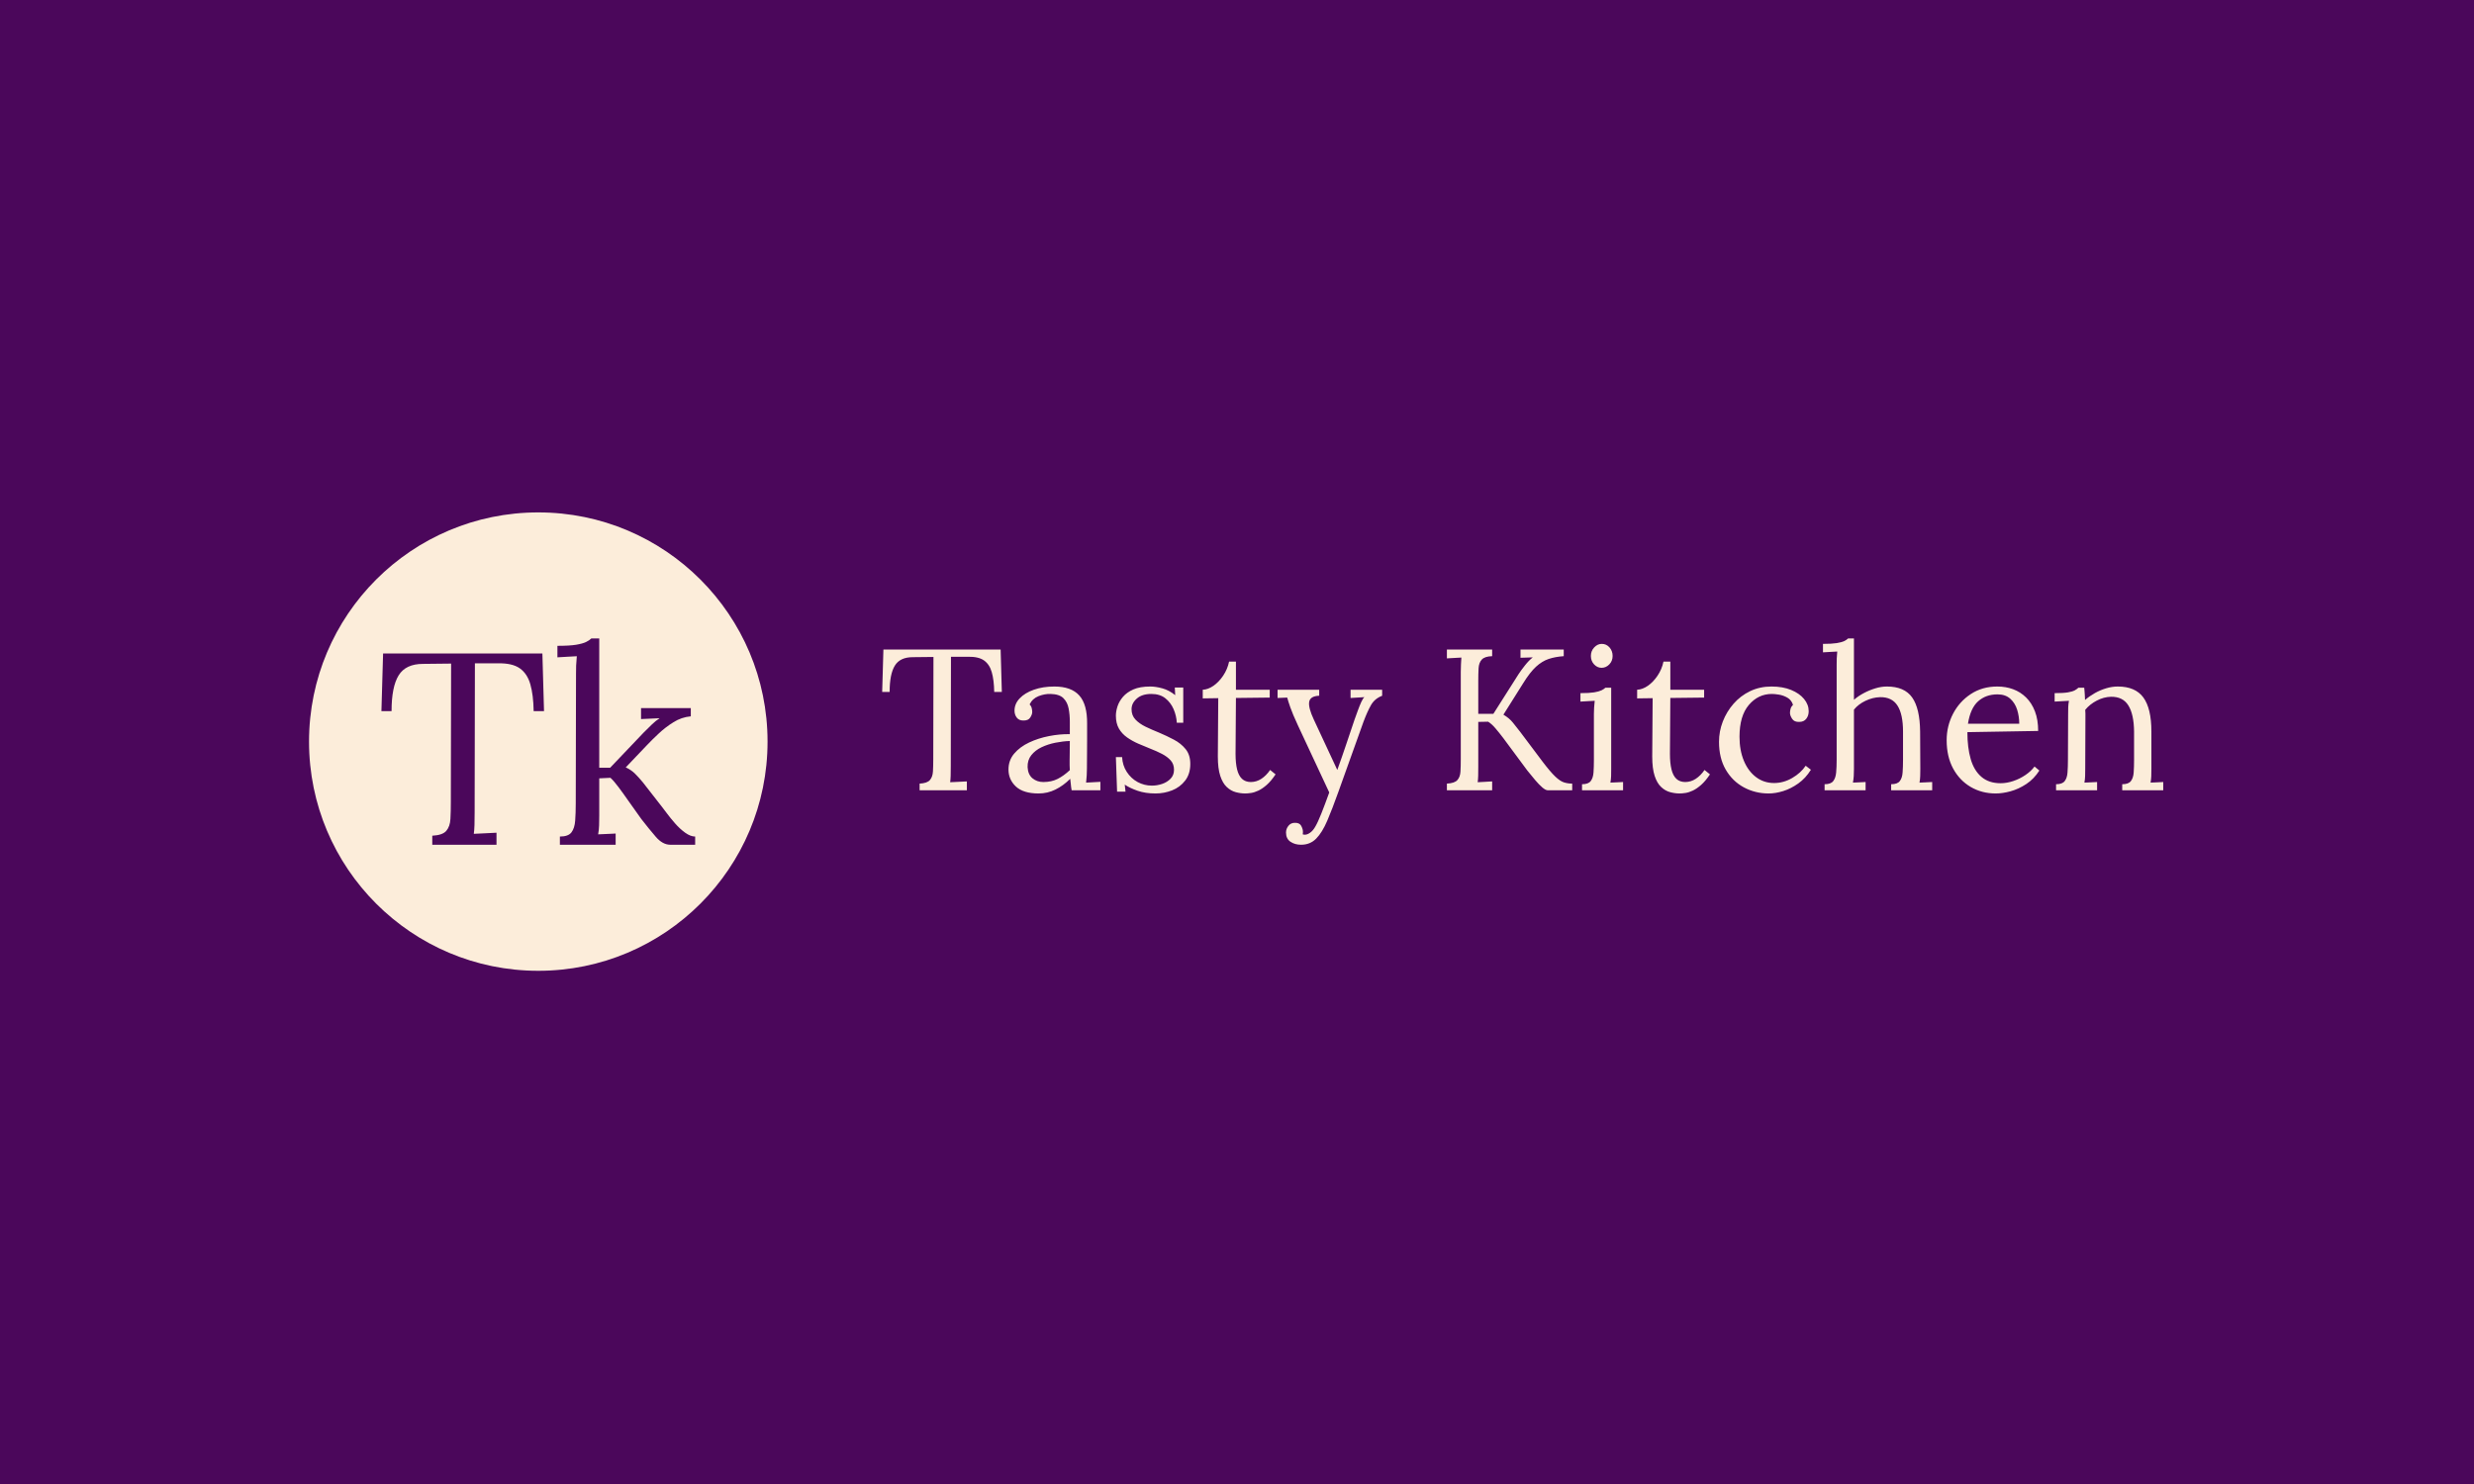 <svg xmlns="http://www.w3.org/2000/svg" version="1.1" xmlns:xlink="http://www.w3.org/1999/xlink" xmlns:svgjs="http://svgjs.dev/svgjs" width="100%" height="100%" viewBox="0 0 1000 600"><rect width="1000" height="600" x="0" y="0" fill="#4b075b"/><g><circle r="166.667" cx="391.33" cy="413.552" fill="#fcedda" transform="matrix(0.556,0,0,0.556,0,69.904)"/><path d="M395.496 391.394L387.963 391.394Q387.77 379.667 385.563 371.941Q383.383 364.187 377.919 360.296Q372.456 356.433 362.136 356.626L362.136 356.626L345.248 356.626L345.055 464.904Q345.055 470.285 344.945 474.148Q344.834 478.011 344.448 480.605L344.448 480.605Q348.615 480.412 352.698 480.219Q356.755 479.998 360.949 479.805L360.949 479.805L360.949 488.552L314.26 488.552L314.26 481.985Q321.793 481.598 324.47 478.425Q327.174 475.252 327.45 469.788Q327.754 464.325 327.754 457.564L327.754 457.564L327.947 356.819L307.5 357.04Q294.972 357.04 289.812 365.373Q284.652 373.707 284.652 391.394L284.652 391.394L277.285 391.394L278.499 349.479L394.31 349.479L395.496 391.394ZM447.566 488.552L407.031 488.552L407.031 482.592Q413.184 482.592 415.474 479.501Q417.765 476.438 418.151 470.975Q418.565 465.511 418.565 458.364L418.565 458.364L418.758 364.38Q418.758 361.207 418.841 358.309Q418.951 355.439 419.338 351.466L419.338 351.466Q415.778 351.659 412.301 351.852Q408.824 352.073 405.237 352.266L405.237 352.266L405.237 343.905Q413.984 343.905 418.758 343.133Q423.532 342.332 426.015 341.146Q428.499 339.932 429.878 338.552L429.878 338.552L435.645 338.552L435.645 432.537L443.592 432.537L467.82 407.095Q471.214 403.729 473.973 401.024Q476.76 398.348 479.547 396.554L479.547 396.554L466.026 397.161L466.026 389.214L502.202 389.214L502.202 395.175Q495.441 395.782 489.591 399.452Q483.714 403.122 478.857 407.702Q473.973 412.255 470.414 416.035L470.414 416.035L454.906 432.316Q458.879 434.109 461.666 436.896Q464.453 439.683 467.24 443.05L467.24 443.05L481.341 461.124Q482.334 462.338 484.818 465.704Q487.301 469.071 490.778 473.044Q494.255 477.018 498.118 479.805Q502.009 482.592 505.375 482.592L505.375 482.592L505.375 488.552L487.301 488.552Q481.727 488.552 476.76 482.785Q471.793 477.018 466.247 469.871L466.247 469.871Q461.059 462.724 457.003 456.874Q452.919 450.997 449.636 446.637Q446.379 442.25 443.786 439.877L443.786 439.877L435.645 440.263L435.645 467.498Q435.645 471.471 435.535 474.534Q435.452 477.625 434.845 480.991L434.845 480.991Q438.019 480.798 441.192 480.715Q444.393 480.605 447.566 480.412L447.566 480.412L447.566 488.552Z " fill="#4b075b" transform="matrix(0.556,0,0,0.556,0,69.904)"/><path d="M728.32 377.438L722.777 377.438Q722.635 368.808 721.01 363.122Q719.406 357.416 715.386 354.553Q711.365 351.71 703.771 351.852L703.771 351.852L691.343 351.852L691.201 431.533Q691.201 435.493 691.12 438.335Q691.039 441.178 690.754 443.087L690.754 443.087Q693.821 442.945 696.826 442.803Q699.811 442.64 702.897 442.498L702.897 442.498L702.897 448.935L668.54 448.935L668.54 444.102Q674.083 443.818 676.053 441.483Q678.043 439.148 678.246 435.127Q678.469 431.106 678.469 426.132L678.469 426.132L678.612 351.995L663.565 352.157Q654.346 352.157 650.549 358.289Q646.751 364.422 646.751 377.438L646.751 377.438L641.33 377.438L642.223 346.593L727.447 346.593L728.32 377.438ZM799.96 448.935L779.065 448.935Q778.618 446.458 778.476 444.549Q778.334 442.64 778.029 440.61L778.029 440.61Q773.075 445.564 767.288 448.427Q761.521 451.27 755.084 451.27L755.084 451.27Q743.976 451.27 738.555 446.234Q733.153 441.178 733.153 433.868L733.153 433.868Q733.153 427.147 737.316 422.253Q741.479 417.359 748.139 414.212Q754.799 411.065 762.617 409.542Q770.435 407.998 777.745 408.14L777.745 408.14L777.745 399.084Q777.745 393.967 776.872 389.439Q775.999 384.89 773.075 381.966Q770.151 379.042 763.714 378.9L763.714 378.9Q759.47 378.758 755.002 380.504Q750.555 382.271 748.505 386.515L748.505 386.515Q749.682 387.672 750.048 389.215Q750.413 390.738 750.413 392.058L750.413 392.058Q750.413 393.825 748.951 396.079Q747.489 398.353 743.834 398.211L743.834 398.211Q740.748 398.211 739.144 396.079Q737.539 393.967 737.539 391.043L737.539 391.043Q737.539 386.068 741.276 382.129Q744.992 378.169 751.571 375.834Q758.15 373.499 766.496 373.499L766.496 373.499Q778.76 373.499 784.609 379.996Q790.457 386.515 790.314 400.546L790.314 400.546Q790.314 405.947 790.314 411.43Q790.314 416.913 790.254 422.395Q790.172 427.878 790.172 433.442L790.172 433.442Q790.172 435.777 790.03 438.112Q789.888 440.447 789.583 443.371L789.583 443.371Q792.223 443.229 794.782 443.087Q797.34 442.945 799.96 442.803L799.96 442.803L799.96 448.935ZM777.745 413.115L777.745 413.115Q772.77 413.258 767.288 414.354Q761.805 415.451 757.196 417.644Q752.606 419.837 749.743 423.431Q746.9 427.005 747.043 432.122L747.043 432.122Q747.327 437.523 750.616 440.244Q753.906 442.945 758.454 442.945L758.454 442.945Q764.445 442.945 768.892 440.671Q773.359 438.417 777.745 434.315L777.745 434.315Q777.603 432.711 777.603 430.802Q777.603 428.913 777.603 426.863L777.603 426.863Q777.603 426.132 777.664 422.172Q777.745 418.233 777.745 413.115ZM840.023 451.27L840.023 451.27Q832.713 451.27 827.007 449.301Q821.322 447.331 817.667 444.833L817.667 444.833L818.235 449.95L812.103 449.95L811.23 424.812L815.758 424.812Q816.042 430.802 819.129 435.553Q822.195 440.305 827.007 442.945Q831.84 445.564 837.404 445.564L837.404 445.564Q841.201 445.564 844.856 444.326Q848.511 443.087 850.989 440.528Q853.486 437.97 853.486 434.031L853.486 434.031Q853.486 429.929 851.07 427.228Q848.653 424.527 844.714 422.476Q840.754 420.426 836.226 418.679L836.226 418.679Q831.84 416.913 827.454 415.024Q823.068 413.115 819.332 410.476Q815.616 407.856 813.423 404.059Q811.23 400.241 811.23 394.698L811.23 394.698Q811.23 391.632 812.387 387.977Q813.565 384.322 816.347 381.032Q819.129 377.742 823.941 375.61Q828.774 373.499 836.226 373.499L836.226 373.499Q840.166 373.499 844.998 374.818Q849.831 376.118 854.359 379.773L854.359 379.773L854.055 374.23L860.208 374.23L860.208 399.815L855.517 399.815Q855.233 394.698 853.182 389.946Q851.131 385.195 847.191 382.047Q843.252 378.9 836.957 378.9L836.957 378.9Q830.236 378.9 826.439 382.271Q822.621 385.621 822.621 390.007L822.621 390.007Q822.621 394.556 825.484 397.541Q828.327 400.546 832.855 402.739Q837.404 404.932 842.521 406.983L842.521 406.983Q848.065 409.318 853.324 412.1Q858.603 414.862 861.954 419.045Q865.325 423.207 865.325 429.787L865.325 429.787Q865.325 437.097 861.588 441.909Q857.872 446.742 852.085 449.016Q846.318 451.27 840.023 451.27ZM905.226 451.27L905.226 451.27Q901.875 451.27 898.362 450.316Q894.849 449.382 891.865 446.6Q888.859 443.818 887.113 438.478Q885.346 433.137 885.346 424.365L885.346 424.365L885.651 381.966L874.381 382.129L874.381 375.834Q878.178 375.692 882.138 372.991Q886.077 370.27 889.225 365.6Q892.372 360.929 893.53 355.365L893.53 355.365L898.505 355.365L898.505 375.834L923.075 375.834L923.075 381.54L898.505 381.824L898.22 422.476Q898.22 429.056 899.317 433.665Q900.413 438.254 902.891 440.61Q905.388 442.945 909.328 442.945L909.328 442.945Q913.429 442.945 917.003 440.61Q920.577 438.254 923.359 434.173L923.359 434.173L927.319 437.381Q924.09 442.214 920.943 444.996Q917.816 447.757 914.891 449.158Q911.967 450.539 909.47 450.905Q906.992 451.27 905.226 451.27ZM945.878 488.552L945.878 488.552Q941.35 488.552 938.121 486.359Q934.913 484.166 934.913 479.638L934.913 479.638Q934.913 476.998 936.659 474.805Q938.426 472.612 941.208 472.612L941.208 472.612Q944.701 472.47 945.96 474.805Q947.198 477.16 947.198 478.907L947.198 478.907Q947.198 479.353 947.198 479.861Q947.198 480.369 947.056 480.958L947.056 480.958Q947.482 481.242 948.66 481.242L948.66 481.242Q950.407 481.242 952.457 479.78Q954.508 478.318 956.113 475.536L956.113 475.536Q958.021 472.328 960.58 465.891Q963.138 459.454 966.347 450.539L966.347 450.539L943.543 401.703Q939.746 393.52 938.061 388.708Q936.375 383.875 935.786 381.54L935.786 381.54L928.781 381.824L928.781 375.834L959.037 375.834L959.037 380.22L958.448 380.22Q952.315 380.667 951.726 384.829Q951.138 388.992 955.097 397.48L955.097 397.48L972.195 434.173Q975.566 424.812 978.632 415.674Q981.698 406.536 984.764 397.48L984.764 397.48Q985.942 394.251 987.181 390.82Q988.419 387.388 989.658 384.687Q990.917 381.966 991.932 381.235L991.932 381.235L981.84 381.824L981.84 375.834L1004.806 375.834L1004.806 380.22Q999.384 382.271 996.684 387.022Q993.983 391.774 991.201 399.226L991.201 399.226L972.926 450.255Q968.54 462.54 964.885 471.089Q961.23 479.638 956.844 484.105Q952.457 488.552 945.878 488.552ZM1084.771 448.935L1051.875 448.935L1051.875 444.102Q1057.439 443.818 1059.47 441.544Q1061.521 439.29 1061.744 435.269Q1061.967 431.249 1061.967 426.132L1061.967 426.132L1061.967 362.96Q1061.967 360.036 1062.11 357.335Q1062.252 354.634 1062.394 352.441L1062.394 352.441Q1059.774 352.583 1057.135 352.726Q1054.515 352.888 1051.875 353.03L1051.875 353.03L1051.875 346.593L1084.771 346.593L1084.771 351.426Q1079.37 351.568 1077.237 353.903Q1075.126 356.238 1074.902 360.198Q1074.679 364.137 1074.679 369.397L1074.679 369.397L1074.679 393.378L1085.644 393.378L1103.919 364.584Q1105.828 361.66 1108.61 358.147Q1111.372 354.634 1114.296 352.299L1114.296 352.299Q1112.103 352.441 1109.849 352.441Q1107.575 352.441 1105.381 352.583L1105.381 352.583L1105.381 346.593L1136.815 346.593L1136.815 351.426Q1130.683 351.852 1125.85 353.457Q1121.037 355.081 1116.651 359.102Q1112.265 363.122 1107.29 371.163L1107.29 371.163L1092.954 393.967Q1097.198 396.444 1099.838 399.734Q1102.457 403.023 1105.097 406.394L1105.097 406.394L1121.464 428.182Q1127.028 435.493 1130.601 438.924Q1134.196 442.356 1137.038 443.229Q1139.881 444.102 1142.968 444.102L1142.968 444.102L1142.968 448.935L1125.119 448.935Q1123.657 448.935 1121.24 446.884Q1118.844 444.833 1116.062 441.544Q1113.281 438.254 1110.356 434.599L1110.356 434.599L1092.812 410.922Q1090.03 407.267 1087.248 403.978Q1084.487 400.688 1081.847 399.084L1081.847 399.084L1074.679 399.226L1074.679 431.533Q1074.679 435.493 1074.618 438.335Q1074.537 441.178 1074.252 443.087L1074.252 443.087Q1076.872 442.945 1079.512 442.803Q1082.131 442.64 1084.771 442.498L1084.771 442.498L1084.771 448.935ZM1150.115 448.935L1150.115 444.549Q1154.664 444.549 1156.41 442.275Q1158.157 440.021 1158.461 436Q1158.746 431.98 1158.746 426.72L1158.746 426.72L1158.746 393.378Q1158.746 391.043 1158.888 388.911Q1159.05 386.799 1159.334 383.875L1159.334 383.875Q1156.695 384.017 1154.136 384.159Q1151.578 384.322 1148.958 384.464L1148.958 384.464L1148.958 378.311Q1155.395 378.311 1158.888 377.742Q1162.401 377.154 1164.228 376.28Q1166.056 375.387 1167.091 374.372L1167.091 374.372L1171.315 374.372L1171.315 433.442Q1171.315 436.366 1171.254 438.62Q1171.173 440.894 1170.746 443.371L1170.746 443.371Q1173.082 443.229 1175.335 443.168Q1177.61 443.087 1179.945 442.945L1179.945 442.945L1179.945 448.935L1150.115 448.935ZM1164.309 359.894L1164.309 359.894Q1161.243 359.894 1158.888 357.416Q1156.552 354.919 1156.552 351.264L1156.552 351.264Q1156.552 347.608 1158.969 345.05Q1161.385 342.491 1164.451 342.491L1164.451 342.491Q1167.822 342.491 1170.076 345.05Q1172.35 347.608 1172.35 351.264L1172.35 351.264Q1172.35 354.919 1169.934 357.416Q1167.518 359.894 1164.309 359.894ZM1221.024 451.27L1221.024 451.27Q1217.673 451.27 1214.16 450.316Q1210.648 449.382 1207.663 446.6Q1204.657 443.818 1202.911 438.478Q1201.144 433.137 1201.144 424.365L1201.144 424.365L1201.449 381.966L1190.179 382.129L1190.179 375.834Q1193.976 375.692 1197.936 372.991Q1201.875 370.27 1205.023 365.6Q1208.17 360.929 1209.328 355.365L1209.328 355.365L1214.303 355.365L1214.303 375.834L1238.873 375.834L1238.873 381.54L1214.303 381.824L1214.018 422.476Q1214.018 429.056 1215.115 433.665Q1216.211 438.254 1218.689 440.61Q1221.186 442.945 1225.126 442.945L1225.126 442.945Q1229.227 442.945 1232.801 440.61Q1236.375 438.254 1239.157 434.173L1239.157 434.173L1243.117 437.381Q1239.888 442.214 1236.741 444.996Q1233.614 447.757 1230.689 449.158Q1227.765 450.539 1225.268 450.905Q1222.79 451.27 1221.024 451.27ZM1285.8 451.27L1285.8 451.27Q1276.012 451.27 1267.748 446.823Q1259.483 442.356 1254.59 433.949Q1249.696 425.543 1249.696 413.704L1249.696 413.704Q1249.696 406.09 1252.457 398.942Q1255.239 391.774 1260.296 385.987Q1265.331 380.22 1272.357 376.849Q1279.363 373.499 1287.851 373.499L1287.851 373.499Q1296.034 373.499 1302.105 375.976Q1308.177 378.473 1311.527 382.555Q1314.898 386.657 1314.898 391.469L1314.898 391.469Q1314.898 394.698 1313.132 396.952Q1311.385 399.226 1308.014 399.226L1308.014 399.226Q1304.359 399.368 1302.836 396.952Q1301.293 394.556 1301.293 392.647L1301.293 392.647Q1301.293 391.185 1301.74 389.642Q1302.166 388.119 1303.486 386.799L1303.486 386.799Q1302.329 383.286 1299.405 381.601Q1296.481 379.936 1293.333 379.408Q1290.186 378.9 1288.135 378.9L1288.135 378.9Q1278.205 378.9 1271.403 386.88Q1264.6 394.84 1264.6 410.049L1264.6 410.049Q1264.6 419.837 1267.748 427.451Q1270.895 435.046 1276.581 439.351Q1282.287 443.676 1289.739 443.676L1289.739 443.676Q1296.623 443.676 1302.897 440.021Q1309.192 436.366 1312.705 431.106L1312.705 431.106L1316.502 434.031Q1312.705 440.163 1307.365 443.96Q1302.024 447.757 1296.399 449.524Q1290.775 451.27 1285.8 451.27ZM1374.841 448.935L1374.841 444.549Q1379.37 444.549 1381.116 442.275Q1382.883 440.021 1383.167 436Q1383.471 431.98 1383.471 426.72L1383.471 426.72L1383.471 406.252Q1383.471 393.662 1379.451 387.388Q1375.43 381.093 1366.8 381.235L1366.8 381.235Q1361.379 381.398 1356.2 383.875Q1351.002 386.352 1347.794 390.312L1347.794 390.312L1347.794 433.442Q1347.794 436.366 1347.652 438.62Q1347.489 440.894 1347.063 443.371L1347.063 443.371Q1349.398 443.229 1351.672 443.168Q1353.926 443.087 1356.261 442.945L1356.261 442.945L1356.261 448.935L1326.452 448.935L1326.452 444.549Q1330.981 444.549 1332.727 442.275Q1334.493 440.021 1334.859 436Q1335.224 431.98 1335.224 426.72L1335.224 426.72L1335.224 357.558Q1335.224 355.223 1335.285 353.091Q1335.367 350.979 1335.651 348.055L1335.651 348.055Q1333.031 348.197 1330.473 348.339Q1327.914 348.502 1325.275 348.644L1325.275 348.644L1325.275 342.491Q1331.712 342.491 1335.285 341.923Q1338.88 341.334 1340.707 340.461Q1342.535 339.567 1343.55 338.552L1343.55 338.552L1347.794 338.552L1347.794 383.144Q1351.002 380.362 1355.023 378.25Q1359.043 376.118 1363.368 374.818Q1367.673 373.499 1371.775 373.499L1371.775 373.499Q1384.487 373.499 1390.111 381.458Q1395.736 389.439 1395.899 406.252L1395.899 406.252L1396.041 433.442Q1396.041 436.366 1395.96 438.62Q1395.899 440.894 1395.452 443.371L1395.452 443.371Q1397.787 443.229 1400.061 443.168Q1402.315 443.087 1404.671 442.945L1404.671 442.945L1404.671 448.935L1374.841 448.935ZM1450.867 451.27L1450.867 451.27Q1440.775 451.27 1432.652 446.519Q1424.55 441.767 1419.86 433.076Q1415.189 424.365 1415.189 412.527L1415.189 412.527Q1415.189 402.292 1419.799 393.378Q1424.408 384.464 1432.734 378.981Q1441.059 373.499 1452.024 373.499L1452.024 373.499Q1458.177 373.499 1463.517 375.468Q1468.838 377.438 1472.939 381.458Q1477.041 385.479 1479.376 391.551Q1481.712 397.622 1481.712 405.805L1481.712 405.805L1430.256 406.678Q1430.256 417.786 1432.652 426.192Q1435.069 434.599 1440.49 439.209Q1445.892 443.818 1454.38 443.818L1454.38 443.818Q1458.908 443.818 1463.66 442.214Q1468.411 440.61 1472.493 437.828Q1476.594 435.046 1479.072 431.675L1479.072 431.675L1482.585 434.599Q1478.645 440.752 1473.081 444.407Q1467.538 448.062 1461.69 449.666Q1455.842 451.27 1450.867 451.27ZM1430.683 400.546L1430.683 400.546L1467.964 400.546Q1467.964 395.287 1466.441 390.373Q1464.898 385.479 1461.385 382.332Q1457.872 379.205 1452.187 379.205L1452.187 379.205Q1443.699 379.205 1438.074 384.24Q1432.449 389.276 1430.683 400.546ZM1524.557 448.935L1494.728 448.935L1494.728 444.549Q1499.256 444.549 1501.002 442.275Q1502.769 440.021 1503.053 436Q1503.358 431.98 1503.358 426.72L1503.358 426.72L1503.5 393.378Q1503.5 391.043 1503.561 388.708Q1503.642 386.352 1504.089 383.875L1504.089 383.875Q1501.449 384.017 1498.89 384.159Q1496.332 384.322 1493.692 384.464L1493.692 384.464L1493.692 378.311Q1500.129 378.311 1503.419 377.742Q1506.708 377.154 1508.312 376.28Q1509.937 375.387 1510.952 374.372L1510.952 374.372L1515.196 374.372Q1515.338 375.387 1515.419 376.707Q1515.48 378.027 1515.622 379.631Q1515.785 381.235 1515.785 383.286L1515.785 383.286Q1518.993 380.504 1522.872 378.311Q1526.75 376.118 1531.055 374.818Q1535.36 373.499 1539.604 373.499L1539.604 373.499Q1552.336 373.499 1558.184 381.458Q1564.032 389.439 1564.032 406.252L1564.032 406.252L1564.032 433.442Q1564.032 436.366 1563.951 438.62Q1563.869 440.894 1563.443 443.371L1563.443 443.371Q1565.778 443.229 1568.052 443.168Q1570.306 443.087 1572.642 442.945L1572.642 442.945L1572.642 448.935L1542.832 448.935L1542.832 444.549Q1547.361 444.549 1549.107 442.275Q1550.874 440.021 1551.158 436Q1551.442 431.98 1551.442 426.72L1551.442 426.72L1551.442 406.252Q1551.3 393.662 1547.279 387.246Q1543.259 380.809 1534.629 380.951L1534.629 380.951Q1529.37 381.093 1524.334 383.733Q1519.278 386.352 1515.927 390.454L1515.927 390.454Q1516.069 391.632 1516.069 393.094Q1516.069 394.556 1516.069 396.16L1516.069 396.16L1515.927 433.442Q1515.927 436.366 1515.846 438.62Q1515.785 440.894 1515.338 443.371L1515.338 443.371Q1517.673 443.229 1519.948 443.168Q1522.202 443.087 1524.557 442.945L1524.557 442.945L1524.557 448.935Z " fill="#fcedda" transform="matrix(0.556,0,0,0.556,0,69.904)"/></g></svg>